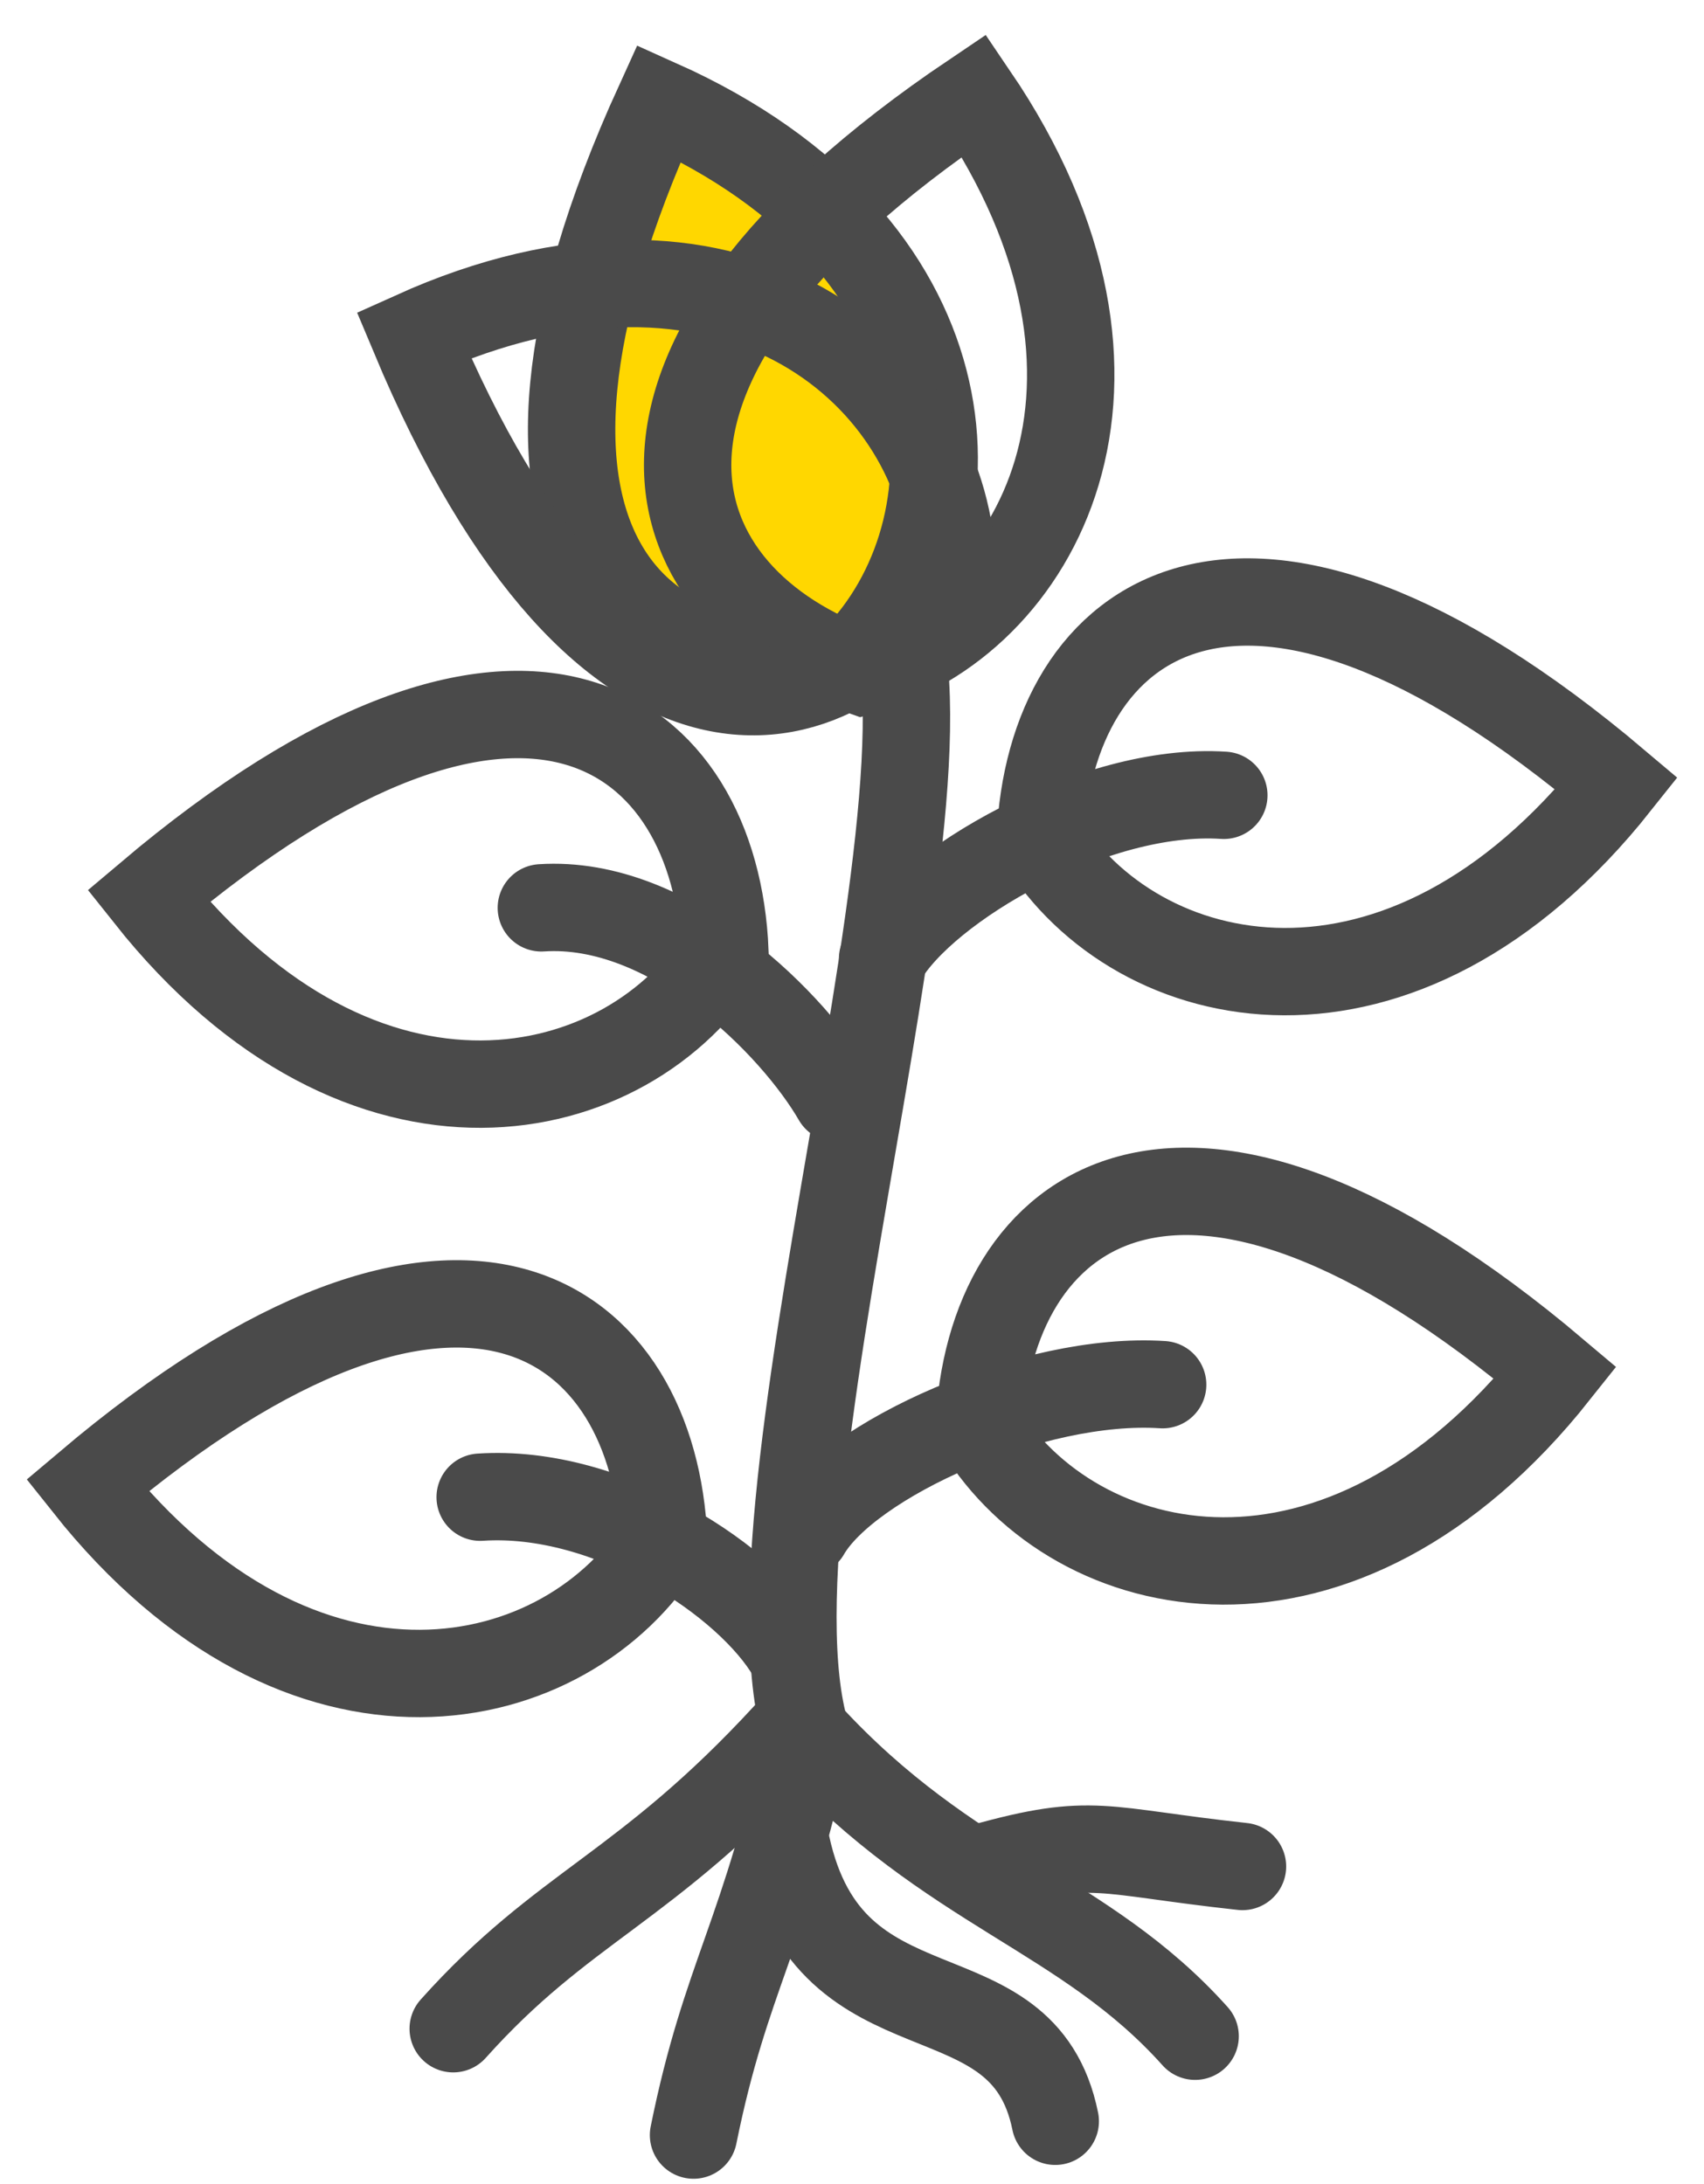 <svg width="39" height="50" viewBox="0 0 39 50" fill="none" xmlns="http://www.w3.org/2000/svg">
<path d="M27.353 46.615C24.824 43.789 21.752 43.261 18.5 39.729" stroke="#4A4A4A" stroke-width="2" stroke-linecap="round"/>
<path d="M28.437 42.729C25.185 42.376 25.029 42.04 22.5 42.746" stroke="#4A4A4A" stroke-width="2" stroke-linecap="round"/>
<path d="M10.373 46.443C12.902 43.617 14.748 43.261 18 39.729" stroke="#4A4A4A" stroke-width="2" stroke-linecap="round"/>
<path d="M15.873 48.878C16.618 45.194 17.491 44.378 18.5 39.729" stroke="#4A4A4A" stroke-width="2" stroke-linecap="round"/>
<path d="M24.152 48.562C23.407 44.878 19.009 46.893 18 42.243" stroke="#4A4A4A" stroke-width="2" stroke-linecap="round"/>
<path d="M26.61 31.699C23.644 31.503 19.414 33.413 18.45 35.084M10.99 34.275C13.956 34.078 17.148 36.208 18.112 37.879M22.409 32.692C24.616 36.286 30.676 37.633 35.6 31.43C26.983 24.14 22.62 27.658 22.409 32.692ZM15.191 35.267C12.984 38.862 6.924 40.209 2 34.006C10.617 26.716 14.98 30.234 15.191 35.267Z" stroke="#4A4A4A" stroke-width="2" stroke-linecap="round"/>
<path d="M28.01 18.207C25.044 18.011 21.164 20.276 20.2 21.948M12.39 20.783C15.356 20.587 18.186 23.472 19.15 25.143M23.809 19.2C26.016 22.794 32.076 24.142 37 17.939C28.383 10.648 24.02 14.166 23.809 19.2ZM16.591 21.776C14.384 25.37 8.324 26.718 3.4 20.514C12.017 13.224 16.38 16.742 16.591 21.776Z" stroke="#4A4A4A" stroke-width="2" stroke-linecap="round"/>
<path d="M18.45 39.7C16.737 33.934 22.99 15.634 19.85 13.072" stroke="#4A4A4A" stroke-width="2" stroke-linecap="round"/>
<path d="M19.695 14.963C22.547 11.87 22.261 5.583 15.08 2.364C10.368 12.694 14.848 16.059 19.695 14.963Z" fill="#FFD700" stroke="#4A4A4A" stroke-width="2" stroke-linecap="round"/>
<path d="M19.719 15.371C23.745 14.252 26.748 8.745 22.293 2.187C12.945 8.483 15.024 13.729 19.719 15.371Z" stroke="#4A4A4A" stroke-width="2" stroke-linecap="round"/>
<path d="M21.774 12.66C21.43 8.44 16.645 4.433 9.472 7.67C13.854 18.148 19.32 17.04 21.774 12.66Z" stroke="#4A4A4A" stroke-width="2" stroke-linecap="round"/>
</svg>

